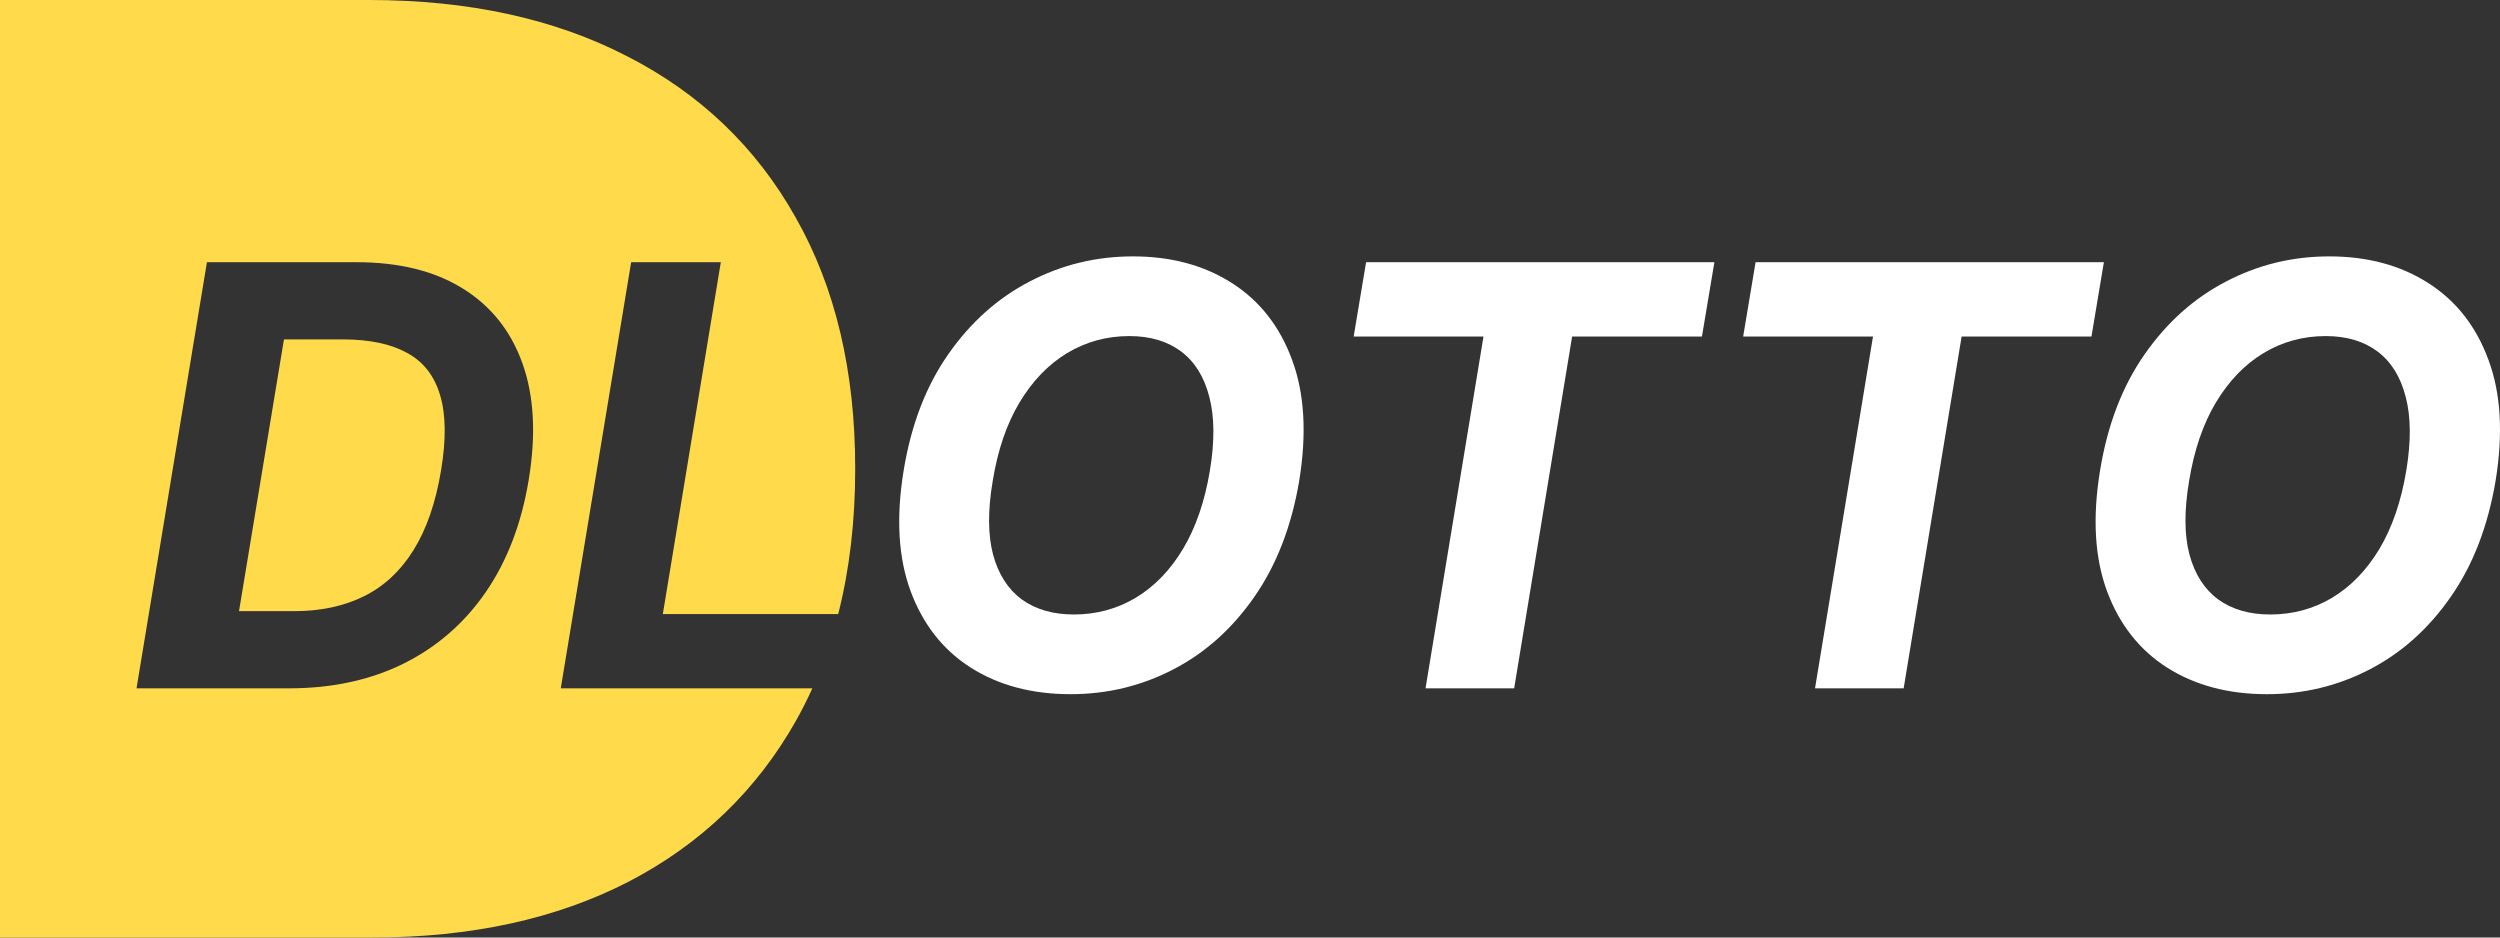 <svg width="128" height="48" viewBox="0 0 128 48" fill="none" xmlns="http://www.w3.org/2000/svg">
<rect x="0" y="0" width="128" height="48" fill="#333333" stroke="none"/>
<path d="M66.517 24.633C66.121 26.962 65.354 28.94 64.216 30.567C63.086 32.193 61.704 33.429 60.071 34.274C58.446 35.119 56.693 35.542 54.812 35.542C52.841 35.542 51.141 35.091 49.713 34.189C48.292 33.287 47.264 31.983 46.628 30.279C45.992 28.567 45.872 26.504 46.267 24.089C46.649 21.753 47.409 19.771 48.547 18.145C49.685 16.511 51.074 15.268 52.713 14.416C54.353 13.557 56.117 13.127 58.004 13.127C59.962 13.127 61.651 13.582 63.071 14.491C64.499 15.4 65.528 16.714 66.157 18.432C66.793 20.144 66.913 22.211 66.517 24.633ZM61.948 24.089C62.195 22.591 62.184 21.334 61.916 20.318C61.654 19.295 61.174 18.521 60.474 17.996C59.774 17.47 58.891 17.207 57.824 17.207C56.664 17.207 55.601 17.498 54.632 18.081C53.671 18.663 52.858 19.508 52.194 20.616C51.536 21.717 51.081 23.056 50.826 24.633C50.572 26.138 50.579 27.395 50.847 28.404C51.123 29.413 51.614 30.176 52.321 30.694C53.035 31.206 53.922 31.462 54.982 31.462C56.134 31.462 57.187 31.177 58.142 30.609C59.103 30.034 59.912 29.199 60.569 28.106C61.227 27.005 61.686 25.666 61.948 24.089Z" fill="white"/>
<path d="M69.308 17.229L69.944 13.425H87.777L87.14 17.229H80.493L77.525 35.243H72.987L75.955 17.229H69.308Z" fill="white"/>
<path d="M89.25 17.229L89.886 13.425H107.719L107.083 17.229H100.435L97.467 35.243H92.929L95.898 17.229H89.25Z" fill="white"/>
<path d="M127.772 24.633C127.376 26.962 126.61 28.94 125.472 30.567C124.341 32.193 122.959 33.429 121.326 34.274C119.701 35.119 117.948 35.542 116.068 35.542C114.096 35.542 112.396 35.091 110.968 34.189C109.548 33.287 108.519 31.983 107.883 30.279C107.247 28.567 107.127 26.504 107.523 24.089C107.904 21.753 108.664 19.771 109.802 18.145C110.94 16.511 112.329 15.268 113.969 14.416C115.608 13.557 117.372 13.127 119.259 13.127C121.217 13.127 122.906 13.582 124.327 14.491C125.754 15.4 126.783 16.714 127.412 18.432C128.048 20.144 128.168 22.211 127.772 24.633ZM123.203 24.089C123.45 22.591 123.44 21.334 123.171 20.318C122.91 19.295 122.429 18.521 121.729 17.996C121.029 17.47 120.146 17.207 119.079 17.207C117.92 17.207 116.856 17.498 115.888 18.081C114.926 18.663 114.113 19.508 113.449 20.616C112.792 21.717 112.336 23.056 112.081 24.633C111.827 26.138 111.834 27.395 112.103 28.404C112.378 29.413 112.87 30.176 113.576 30.694C114.29 31.206 115.177 31.462 116.237 31.462C117.389 31.462 118.443 31.177 119.397 30.609C120.358 30.034 121.167 29.199 121.825 28.106C122.482 27.005 122.941 25.666 123.203 24.089Z" fill="white"/>
<path d="M12.238 31.291H15.058C16.422 31.291 17.617 31.035 18.642 30.524C19.673 30.013 20.518 29.224 21.175 28.159C21.84 27.094 22.31 25.73 22.585 24.068C22.847 22.491 22.829 21.213 22.532 20.233C22.243 19.245 21.681 18.525 20.847 18.07C20.013 17.608 18.917 17.378 17.56 17.378H14.539L12.238 31.291Z" fill="#FFDB4B"/>
<path fill-rule="evenodd" clip-rule="evenodd" d="M0 48H19.084C24.122 48 28.489 47.047 32.187 45.141C35.884 43.219 38.742 40.469 40.76 36.891C41.075 36.329 41.366 35.75 41.632 35.155C41.619 35.184 41.606 35.214 41.592 35.243H28.711L32.315 13.425H36.906L33.937 31.44H42.916C43.497 29.163 43.787 26.682 43.787 24C43.787 19 42.77 14.711 40.736 11.133C38.718 7.539 35.844 4.789 32.114 2.883C28.4 0.961 23.993 0 18.891 0H0V48ZM14.793 35.243H6.99L10.595 13.425H18.249C20.433 13.425 22.246 13.873 23.688 14.768C25.137 15.662 26.158 16.944 26.752 18.613C27.346 20.275 27.452 22.261 27.07 24.569C26.703 26.799 25.971 28.713 24.875 30.311C23.78 31.902 22.377 33.123 20.666 33.976C18.956 34.821 16.998 35.243 14.793 35.243Z" fill="#FFDB4B"/>
</svg>
